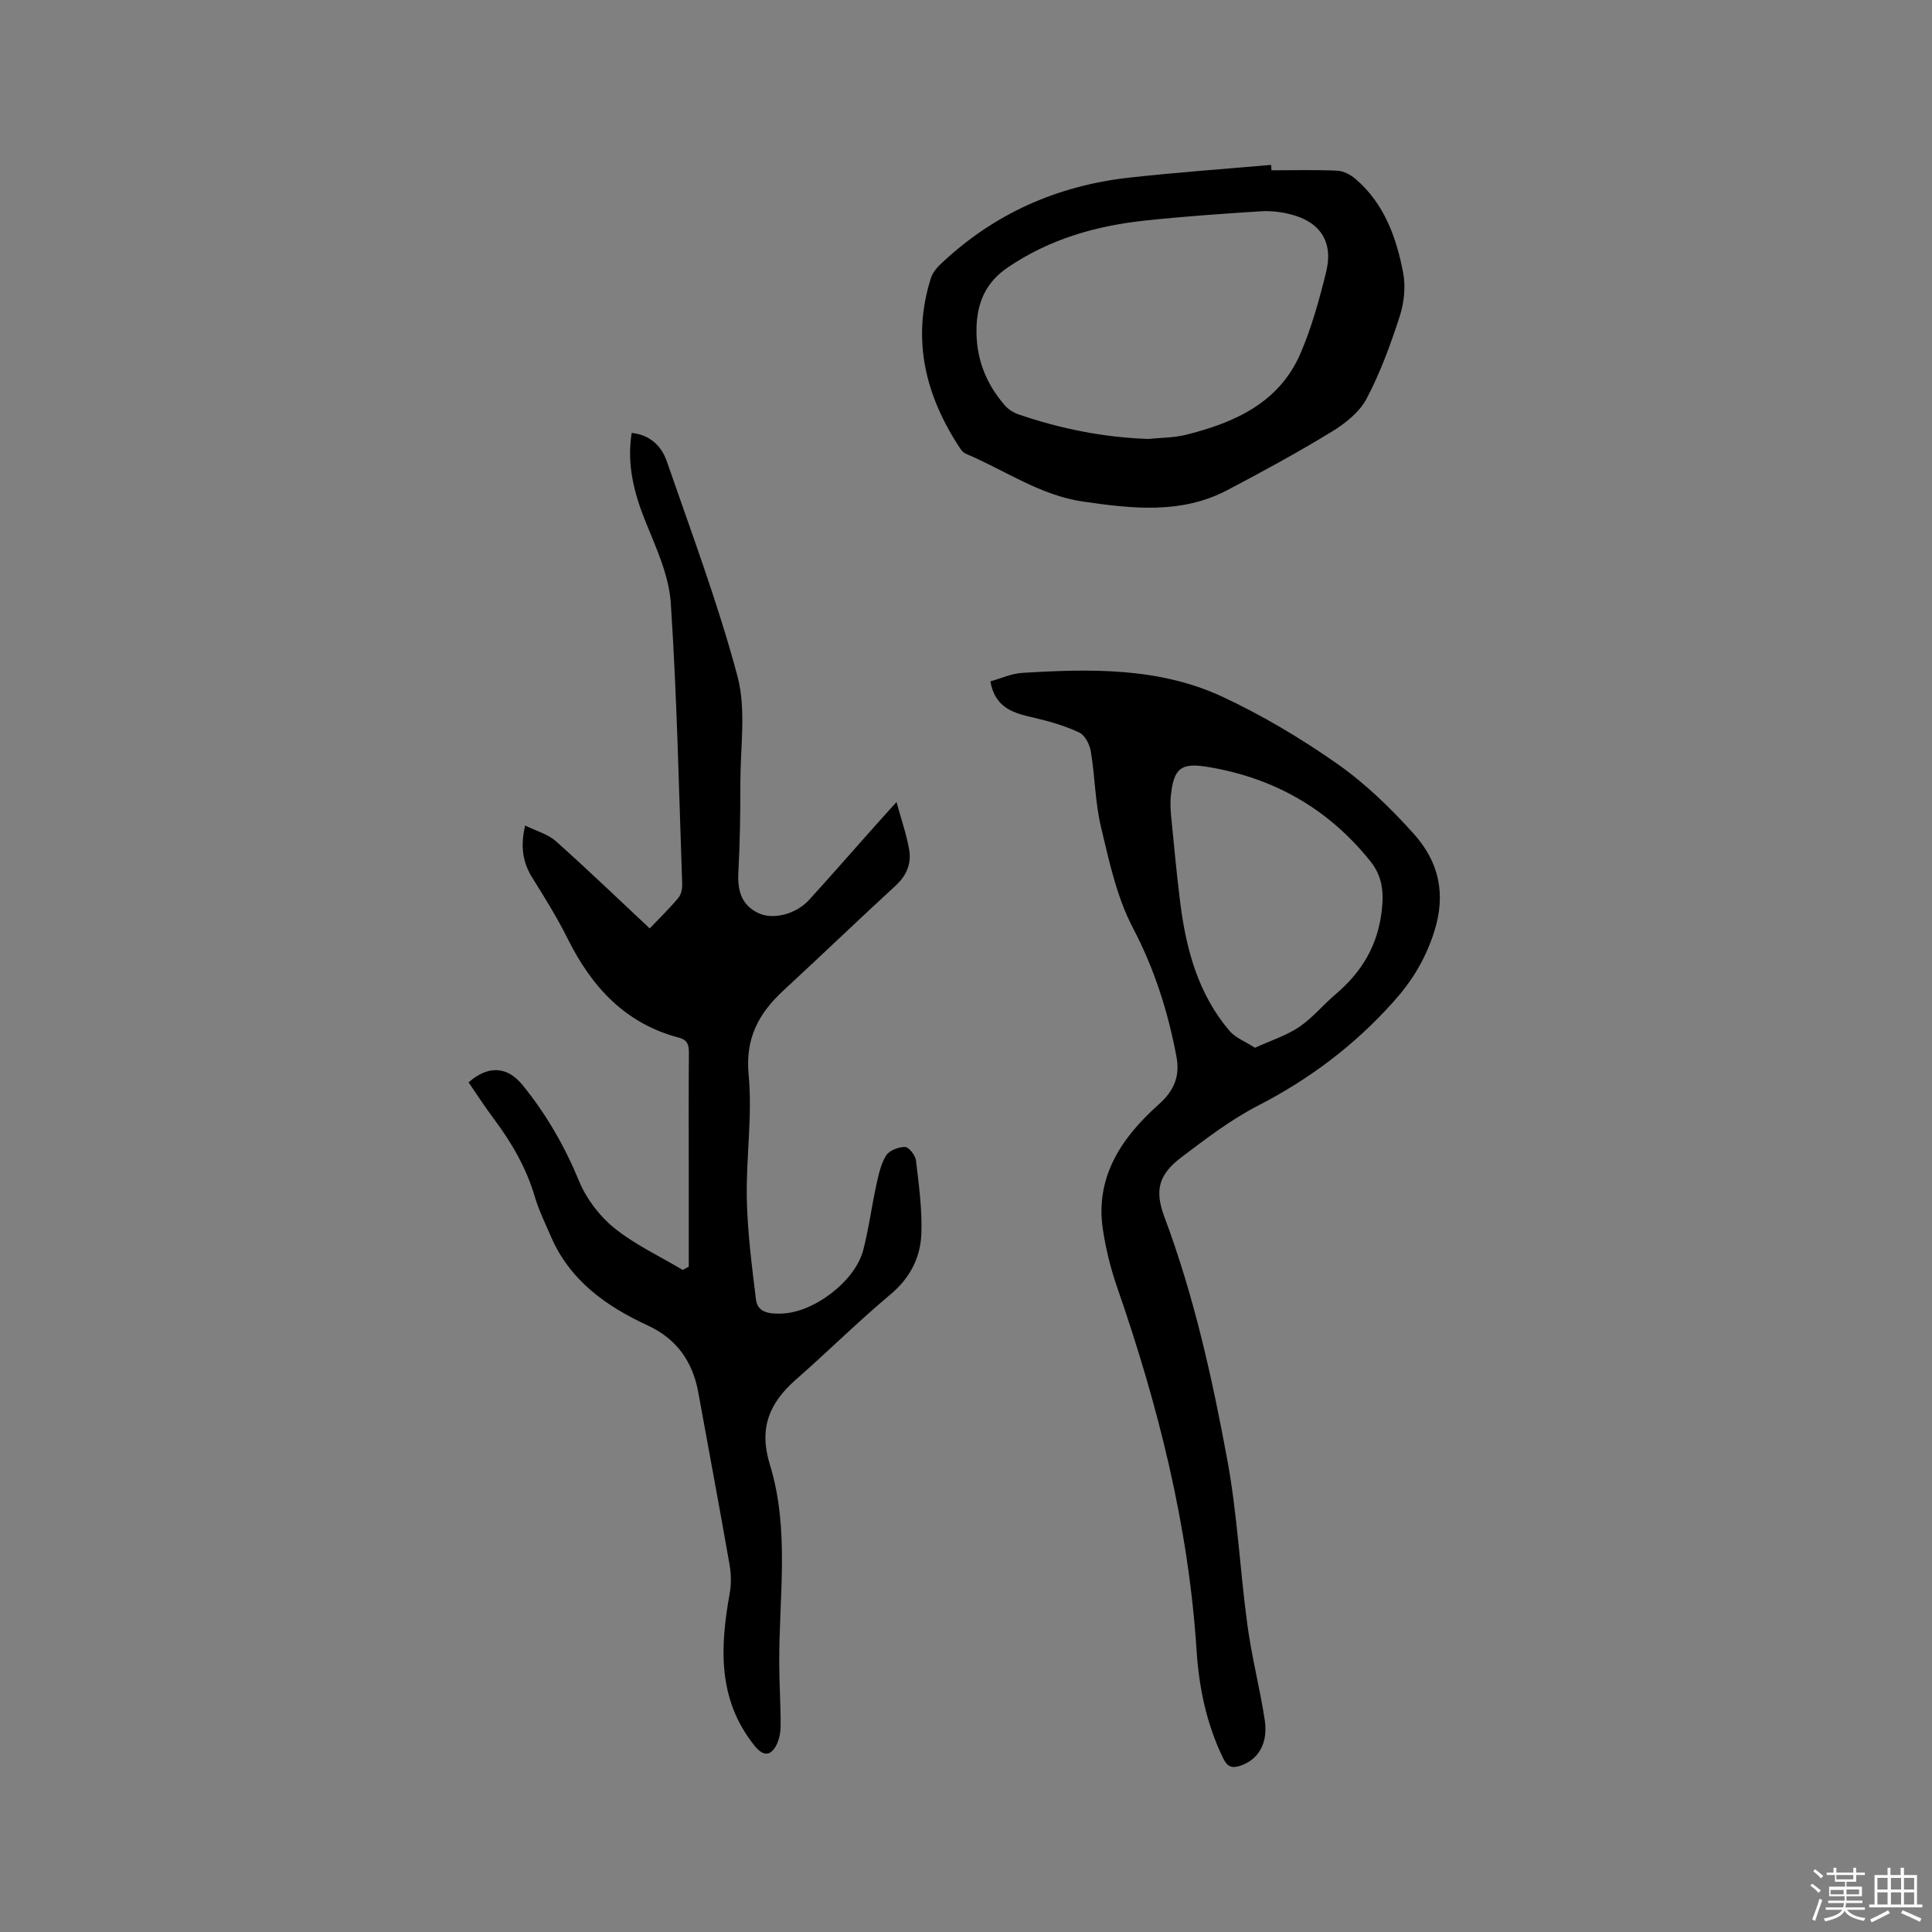 <svg enable-background="new 0 0 400 400" viewBox="0 0 400 400" xmlns="http://www.w3.org/2000/svg"><rect x="0" y="0" width="400" height="400" fill="#808080" stroke="none"/><path d="m374.8 390.4.4-.4c.7.5 1.3 1 1.8 1.4l-.5.5c-.5-.6-1.1-1.1-1.7-1.5zm1 7.3-.6-.3c.5-1.4 1.1-2.8 1.5-4.3.2.1.4.2.6.3-.5 1.3-1 2.8-1.5 4.3zm-.4-10.3.4-.4c.4.3 1 .8 1.7 1.4l-.5.5c-.4-.5-1-1-1.6-1.5zm2.5.3h1.7v-1h.6v1h3.5v-1h.6v1h1.8v.5h-1.8v1.4h-2v1h3.2v2h-3.2v.9h3.3v.5h-3.4c0 .3-.1.6-.1.9h4v.5h-3.7c.7.9 1.9 1.5 3.8 1.7-.1.2-.2.4-.3.6-2.1-.4-3.5-1.1-4-2.1-.4 1-1.8 1.7-4 2.2-.1-.2-.2-.4-.3-.6 2.1-.4 3.4-1 3.8-1.8h-3.4v-.5h3.6c.1-.3.1-.6.2-.9h-3.3v-.5h3.4c0-.3 0-.6 0-.9h-3.2v-2h3.3v-1h-2.1v-1.4h-1.7v-.5zm1.1 3.5v1h2.7c0-.3 0-.4 0-.4 0-.1 0-.2 0-.2 0-.1 0-.2 0-.3h-2.7zm1.2-3v.9h3.5v-.9zm4.7 3h-2.6v.6.4h2.6z" fill="#fbfafc"/><path d="m393.6 386.7h.6v1.5h2.7v6.1h1.1v.6h-11v-.6h1.1v-6.1h2.7v-1.5h.6v1.5h2.1v-1.5zm-2.7 8.8.4.6c-1.2.6-2.5 1.3-3.8 1.9-.1-.2-.2-.4-.3-.6 1.2-.6 2.5-1.2 3.7-1.9zm-2.2-6.7v2.4h2.1v-2.4zm0 3v2.5h2.1v-2.5zm2.8-3v2.4h2.1v-2.4zm0 3v2.5h2.1v-2.5zm6 6.1c-1.4-.7-2.7-1.3-3.9-1.8l.3-.6c1.5.6 2.7 1.2 3.9 1.7zm-1.2-9.1h-2.1v2.4h2.1zm-2.1 3v2.5h2.1v-2.5z" fill="#fbfafc"/><g fill="#010000"><path d="m97.01 224.09c4.12-3.6 8.02-3.31 11.17.55 4.92 6.04 8.72 12.65 11.71 19.89 1.51 3.65 4.21 7.23 7.28 9.71 4.28 3.45 9.42 5.85 14.19 8.69.41-.23.82-.46 1.24-.69 0-6.77 0-13.54 0-20.31 0-7.95-.04-15.91.03-23.86.01-1.66-.22-2.75-2.1-3.24-11.09-2.92-18.02-10.5-22.97-20.42-2.17-4.34-4.73-8.51-7.32-12.63-1.99-3.16-2.54-6.42-1.52-10.86 2.3 1.13 4.7 1.76 6.35 3.23 6.48 5.76 12.73 11.79 19.45 18.07 2.07-2.18 4.12-4.16 5.93-6.33.59-.7.83-1.92.79-2.89-.68-19.38-1.08-38.79-2.36-58.14-.37-5.62-2.93-11.22-5.11-16.57-2.45-6.01-4.04-11.99-2.99-18.66 3.77.39 6.17 2.69 7.26 5.85 5.11 14.78 10.63 29.46 14.65 44.55 1.82 6.84.6 14.52.6 21.82 0 6.25-.08 12.51-.42 18.76-.2 3.75.61 6.77 4.17 8.45 3.05 1.44 7.8.19 10.45-2.72 4.57-5.02 9.03-10.13 13.54-15.2 1.33-1.49 2.67-2.97 4.58-5.09 1.02 3.73 2.1 6.77 2.63 9.91.48 2.83-.54 5.31-2.79 7.38-7.8 7.18-15.45 14.52-23.24 21.72-5.13 4.75-7.94 9.88-7.21 17.49.81 8.48-.56 17.14-.38 25.71.15 6.95 1.05 13.91 1.9 20.82.36 2.86 3.1 2.94 5.27 2.88 6.71-.18 15.23-6.69 16.92-13.09 1.15-4.39 1.72-8.93 2.69-13.37.47-2.14.93-4.42 2.04-6.24.65-1.06 2.58-1.81 3.93-1.79.8.01 2.14 1.72 2.27 2.78.6 5.01 1.29 10.08 1.12 15.1-.17 4.96-2.29 9.2-6.37 12.62-6.74 5.65-13 11.86-19.61 17.66-5.49 4.82-7.72 10.05-5.39 17.59 4.14 13.42 1.89 27.35 1.94 41.08.02 4.34.31 8.68.29 13.01-.01 1.42-.31 3.01-1 4.22-1.31 2.28-2.84 1.87-4.46-.17-7.64-9.59-7.07-20.39-5.08-31.5.35-1.93.3-4.02-.04-5.95-2.08-11.89-4.31-23.76-6.47-35.64-1.16-6.37-4.48-11.08-10.43-13.83-8.68-4.01-16.16-9.33-20.1-18.48-1.17-2.72-2.5-5.41-3.33-8.24-1.73-5.89-4.73-11.05-8.35-15.93-1.85-2.45-3.52-5.03-5.35-7.7z"/><path d="m205.04 141.07c2.29-.64 4.38-1.61 6.52-1.75 14.13-.87 28.37-1.19 41.52 4.93 8.29 3.86 16.28 8.63 23.77 13.88 5.83 4.09 11.09 9.2 15.87 14.52 5.14 5.72 6.75 12.42 4.19 20.34-1.82 5.63-4.53 10.09-8.45 14.46-8.05 8.98-17.33 15.97-28.02 21.47-5.59 2.88-10.7 6.79-15.75 10.61-4.83 3.65-5.69 6.88-3.6 12.46 6.12 16.34 9.88 33.3 13.03 50.37 2.07 11.23 2.6 22.73 4.14 34.07.89 6.6 2.58 13.09 3.59 19.67.74 4.84-1.34 8.26-5.07 9.48-1.67.55-2.65.26-3.5-1.47-3.46-7.08-5.04-14.64-5.54-22.38-1.67-25.91-7.97-50.77-16.44-75.19-1.34-3.86-2.34-7.9-2.95-11.93-1.69-11.03 3.97-19.19 11.56-25.96 3.38-3.02 4.39-6.05 3.65-9.97-1.76-9.27-4.55-18.1-9.02-26.6-3.32-6.33-4.88-13.69-6.57-20.75-1.23-5.11-1.26-10.5-2.12-15.72-.24-1.44-1.19-3.37-2.37-3.93-2.92-1.39-6.1-2.31-9.26-3.05-4.14-.95-8.14-1.84-9.18-7.56zm54.79 75.86c3.34-1.53 6.5-2.52 9.14-4.3 2.78-1.88 4.97-4.59 7.55-6.78 5.45-4.63 8.78-10.13 9.58-17.51.43-3.93-.01-7.06-2.35-9.99-8.71-10.9-20.04-17.34-33.77-19.58-5.5-.9-6.97.3-7.57 5.98-.14 1.36-.08 2.76.05 4.12.59 6 1.14 12.01 1.89 18 1.22 9.68 3.72 18.95 10.22 26.58 1.25 1.44 3.28 2.2 5.26 3.48z"/><path d="m263.24 35.26c4.55 0 9.11-.13 13.65.08 1.29.06 2.75.84 3.77 1.72 5.94 5.1 8.45 12.1 9.85 19.44.55 2.87.19 6.2-.72 9.01-1.89 5.83-4.01 11.66-6.87 17.06-1.48 2.79-4.43 5.13-7.23 6.83-7.04 4.29-14.3 8.25-21.61 12.09-9.57 5.01-19.71 3.82-29.86 2.35-8.93-1.29-16.22-6.53-24.29-9.91-.45-.19-.84-.64-1.12-1.06-7.2-10.88-10.12-22.52-6.07-35.32.33-1.03 1.11-2.01 1.91-2.78 10.98-10.45 24.13-16.32 39.12-17.99 9.78-1.09 19.6-1.78 29.4-2.64.04.37.06.75.07 1.12zm-25.51 55.62c2.63-.27 5.33-.23 7.86-.87 10.02-2.52 19.21-6.59 23.63-16.77 2.34-5.4 3.92-11.18 5.34-16.92 1.54-6.18-1.2-10.39-7.33-11.94-2.02-.51-4.2-.77-6.28-.63-7.92.51-15.85 1.06-23.75 1.9-10.22 1.08-19.87 3.82-28.55 9.72-4.54 3.09-6.3 7.21-6.47 12.32-.21 6.2 1.83 11.66 5.92 16.3.72.82 1.8 1.47 2.84 1.83 8.67 2.96 17.56 4.74 26.79 5.06z"/></g></svg>